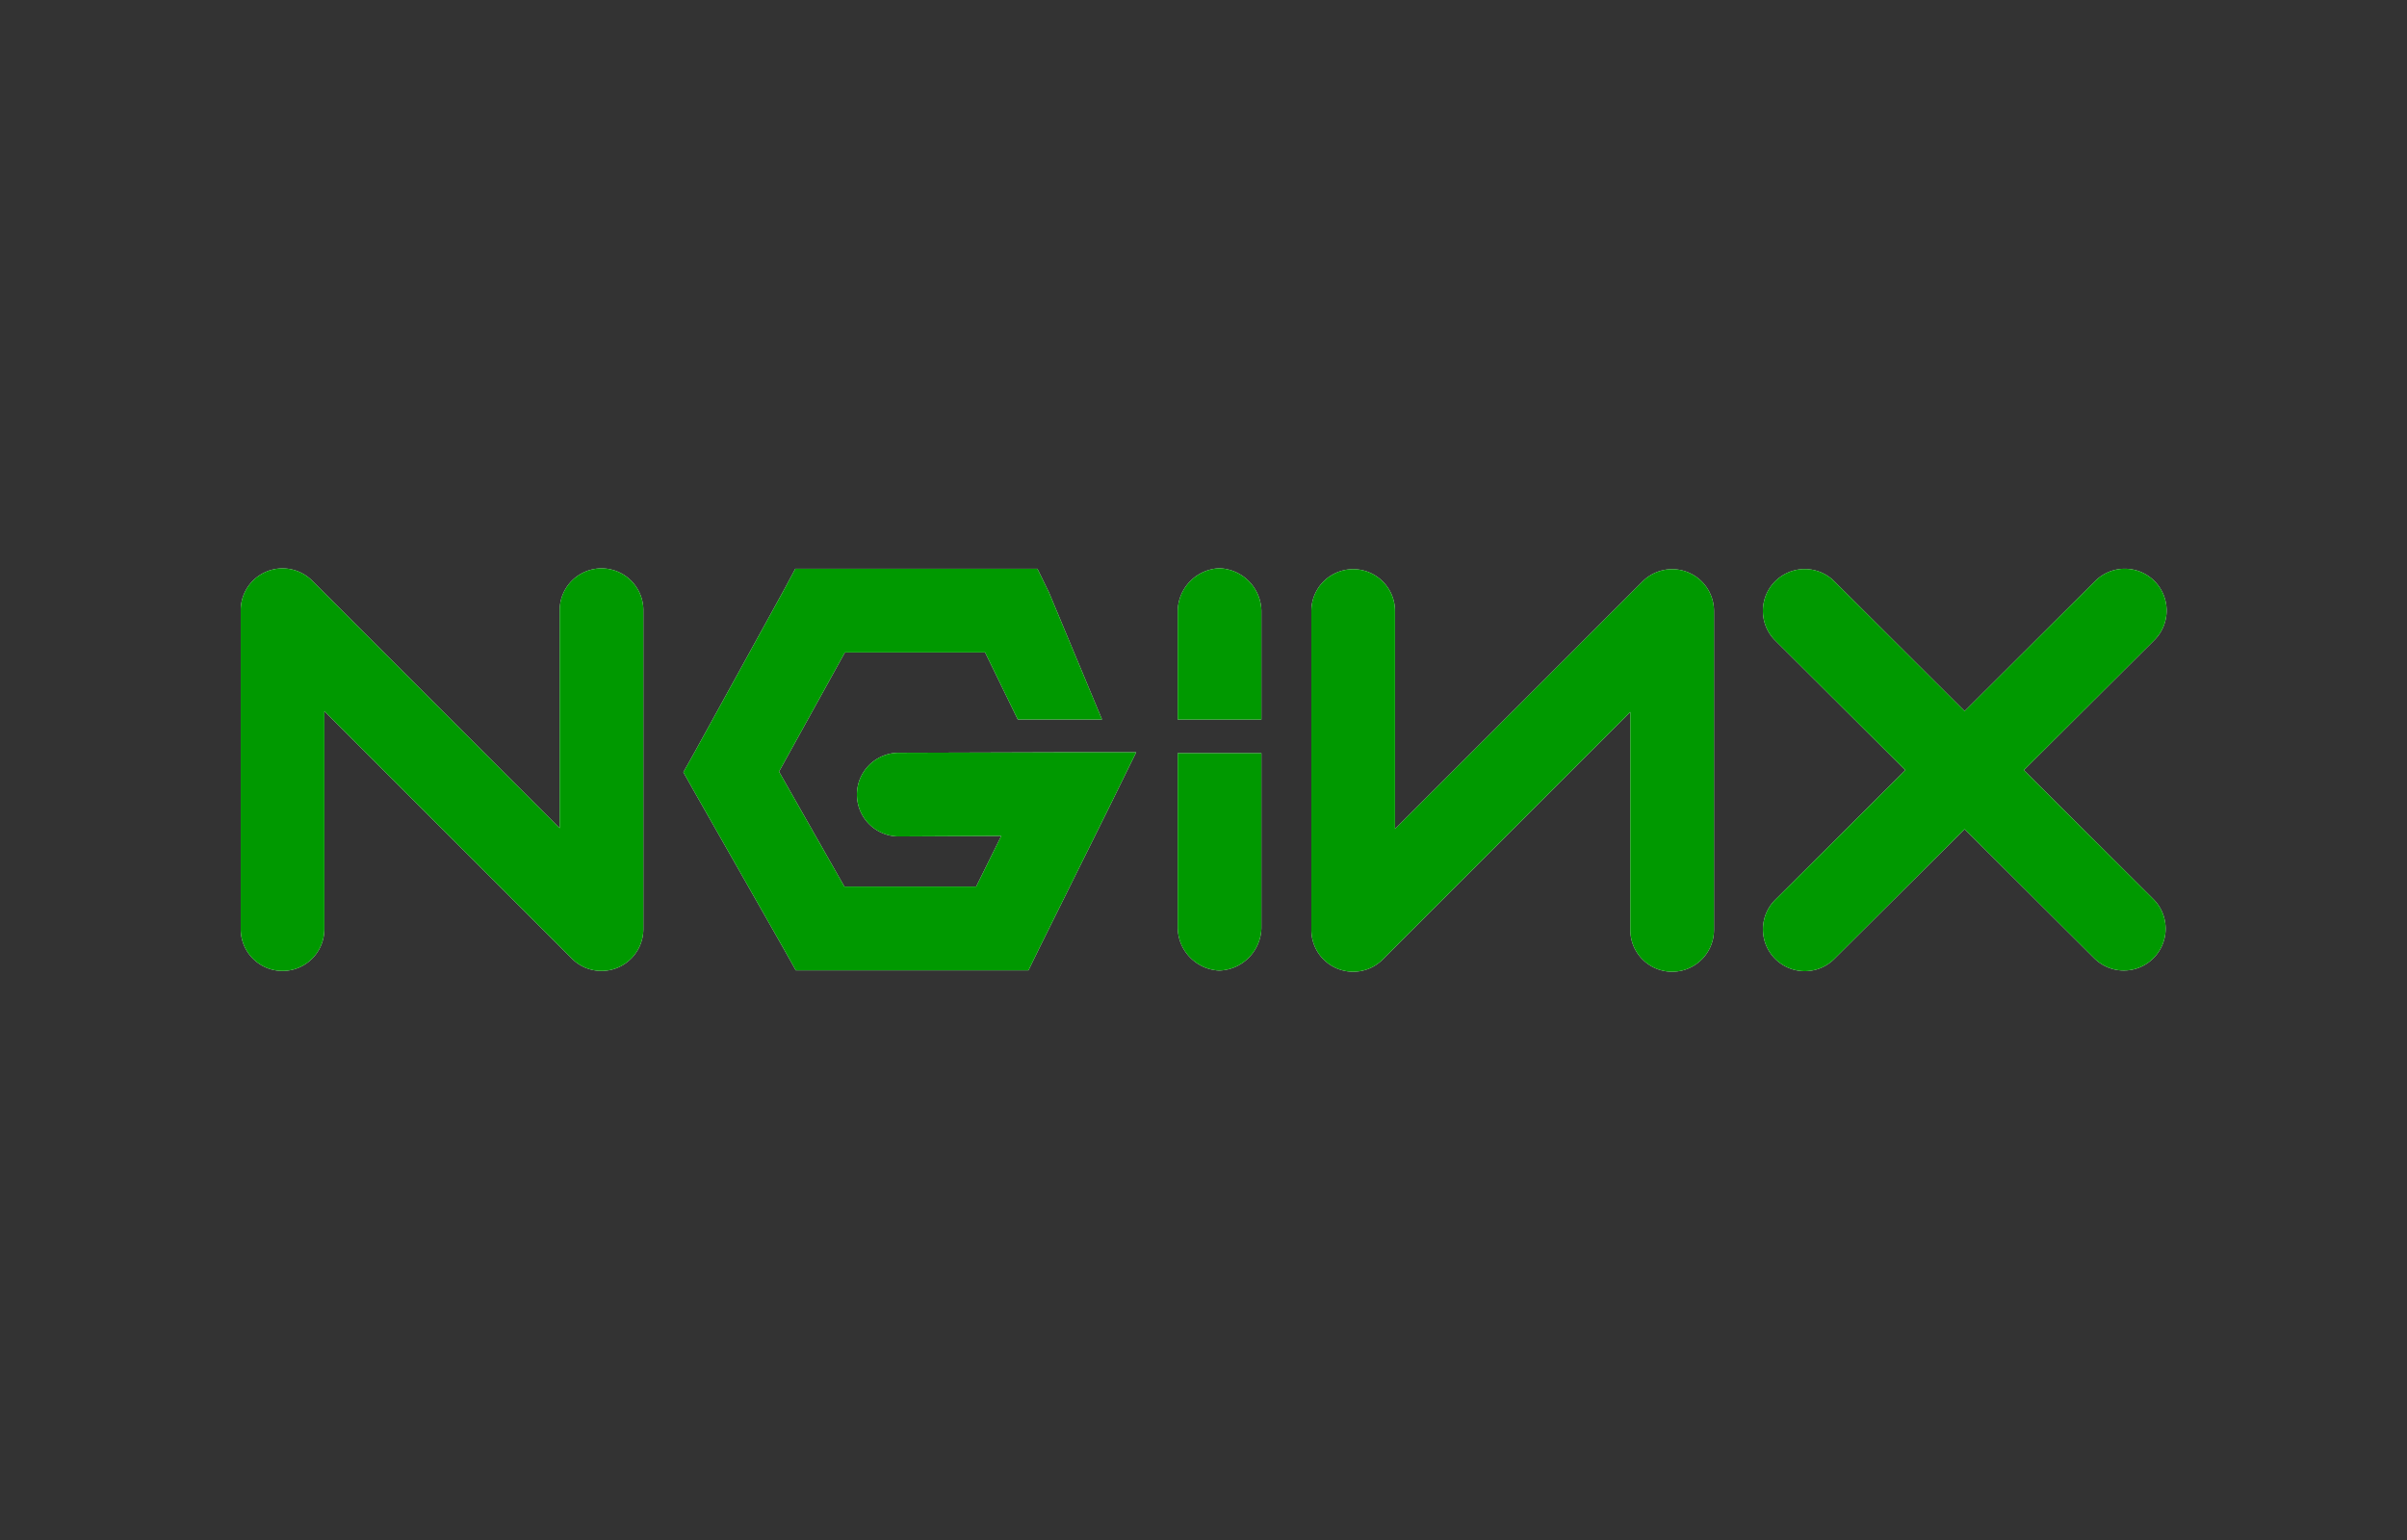 <svg xmlns="http://www.w3.org/2000/svg" width="200" height="128">
	<rect width="100%" height="100%" fill="#333333" stroke="none"/>
	<path d="M49.981 80.7a3.473 3.473 0 0 1-2.459-1.018l-20.57-20.571v18.114a3.476 3.476 0 0 1-6.952 0V50.718a3.477 3.477 0 0 1 5.934-2.458l20.571 20.573V50.718a3.476 3.476 0 1 1 6.952 0v26.507a3.478 3.478 0 0 1-3.476 3.475m16.1-33.425-.955 1.783-7.391 13.426-.955 1.7.955 1.693 7.388 12.992 1 1.781h19.334l.955-1.954 5.518-11.129 2.477-5.04H88.8l-14.121.043a3.476 3.476 0 1 0 0 6.952l8.516-.043-2.085 4.214H70.162l-5.432-9.559 5.475-9.906h11.648l2.715 5.572h7l-4.41-10.568-.958-1.956H66.078m35.214-.043a3.61 3.61 0 0 0-3.433 3.519v9.058h6.952v-9.058a3.615 3.615 0 0 0-3.519-3.519m11.143 33.535a3.477 3.477 0 0 1-3.475-3.476V50.785a3.476 3.476 0 0 1 6.952 0V68.9l20.571-20.572a3.475 3.475 0 0 1 5.933 2.458v26.506a3.476 3.476 0 0 1-6.952 0V59.178L114.893 79.75a3.476 3.476 0 0 1-2.459 1.018m55.73-16.756 10.813-10.774a3.476 3.476 0 1 0-4.906-4.925l-10.83 10.792-10.83-10.792a3.476 3.476 0 0 0-4.908 4.925l10.813 10.774-10.781 10.743a3.476 3.476 0 1 0 4.907 4.924l10.8-10.76 10.8 10.76a3.476 3.476 0 0 0 4.908-4.923l-10.786-10.744m-66.872 16.657a3.61 3.61 0 0 1-3.433-3.519V62.6h6.952v14.55a3.618 3.618 0 0 1-3.519 3.519" fill="#fff"/>
	<path d="M49.981 80.7a3.473 3.473 0 0 1-2.459-1.018l-20.57-20.571v18.114a3.476 3.476 0 0 1-6.952 0V50.718a3.477 3.477 0 0 1 5.934-2.458l20.571 20.573V50.718a3.476 3.476 0 1 1 6.952 0v26.507a3.478 3.478 0 0 1-3.476 3.475m16.1-33.425-.955 1.783-7.391 13.426-.955 1.7.955 1.693 7.388 12.992 1 1.781h19.334l.955-1.954 5.518-11.129 2.477-5.04H88.8l-14.121.043a3.476 3.476 0 1 0 0 6.952l8.516-.043-2.085 4.214H70.162l-5.432-9.559 5.475-9.906h11.648l2.715 5.572h7l-4.41-10.568-.958-1.956H66.078m35.214-.043a3.61 3.61 0 0 0-3.433 3.519v9.058h6.952v-9.058a3.615 3.615 0 0 0-3.519-3.519m11.143 33.535a3.477 3.477 0 0 1-3.475-3.476V50.785a3.476 3.476 0 0 1 6.952 0V68.9l20.571-20.572a3.475 3.475 0 0 1 5.933 2.458v26.506a3.476 3.476 0 0 1-6.952 0V59.178L114.893 79.75a3.476 3.476 0 0 1-2.459 1.018m55.73-16.756 10.813-10.774a3.476 3.476 0 1 0-4.906-4.925l-10.83 10.792-10.83-10.792a3.476 3.476 0 0 0-4.908 4.925l10.813 10.774-10.781 10.743a3.476 3.476 0 1 0 4.907 4.924l10.8-10.76 10.8 10.76a3.476 3.476 0 0 0 4.908-4.923l-10.786-10.744m-66.872 16.657a3.61 3.61 0 0 1-3.433-3.519V62.6h6.952v14.55a3.618 3.618 0 0 1-3.519 3.519" fill="#090"/>
</svg>
